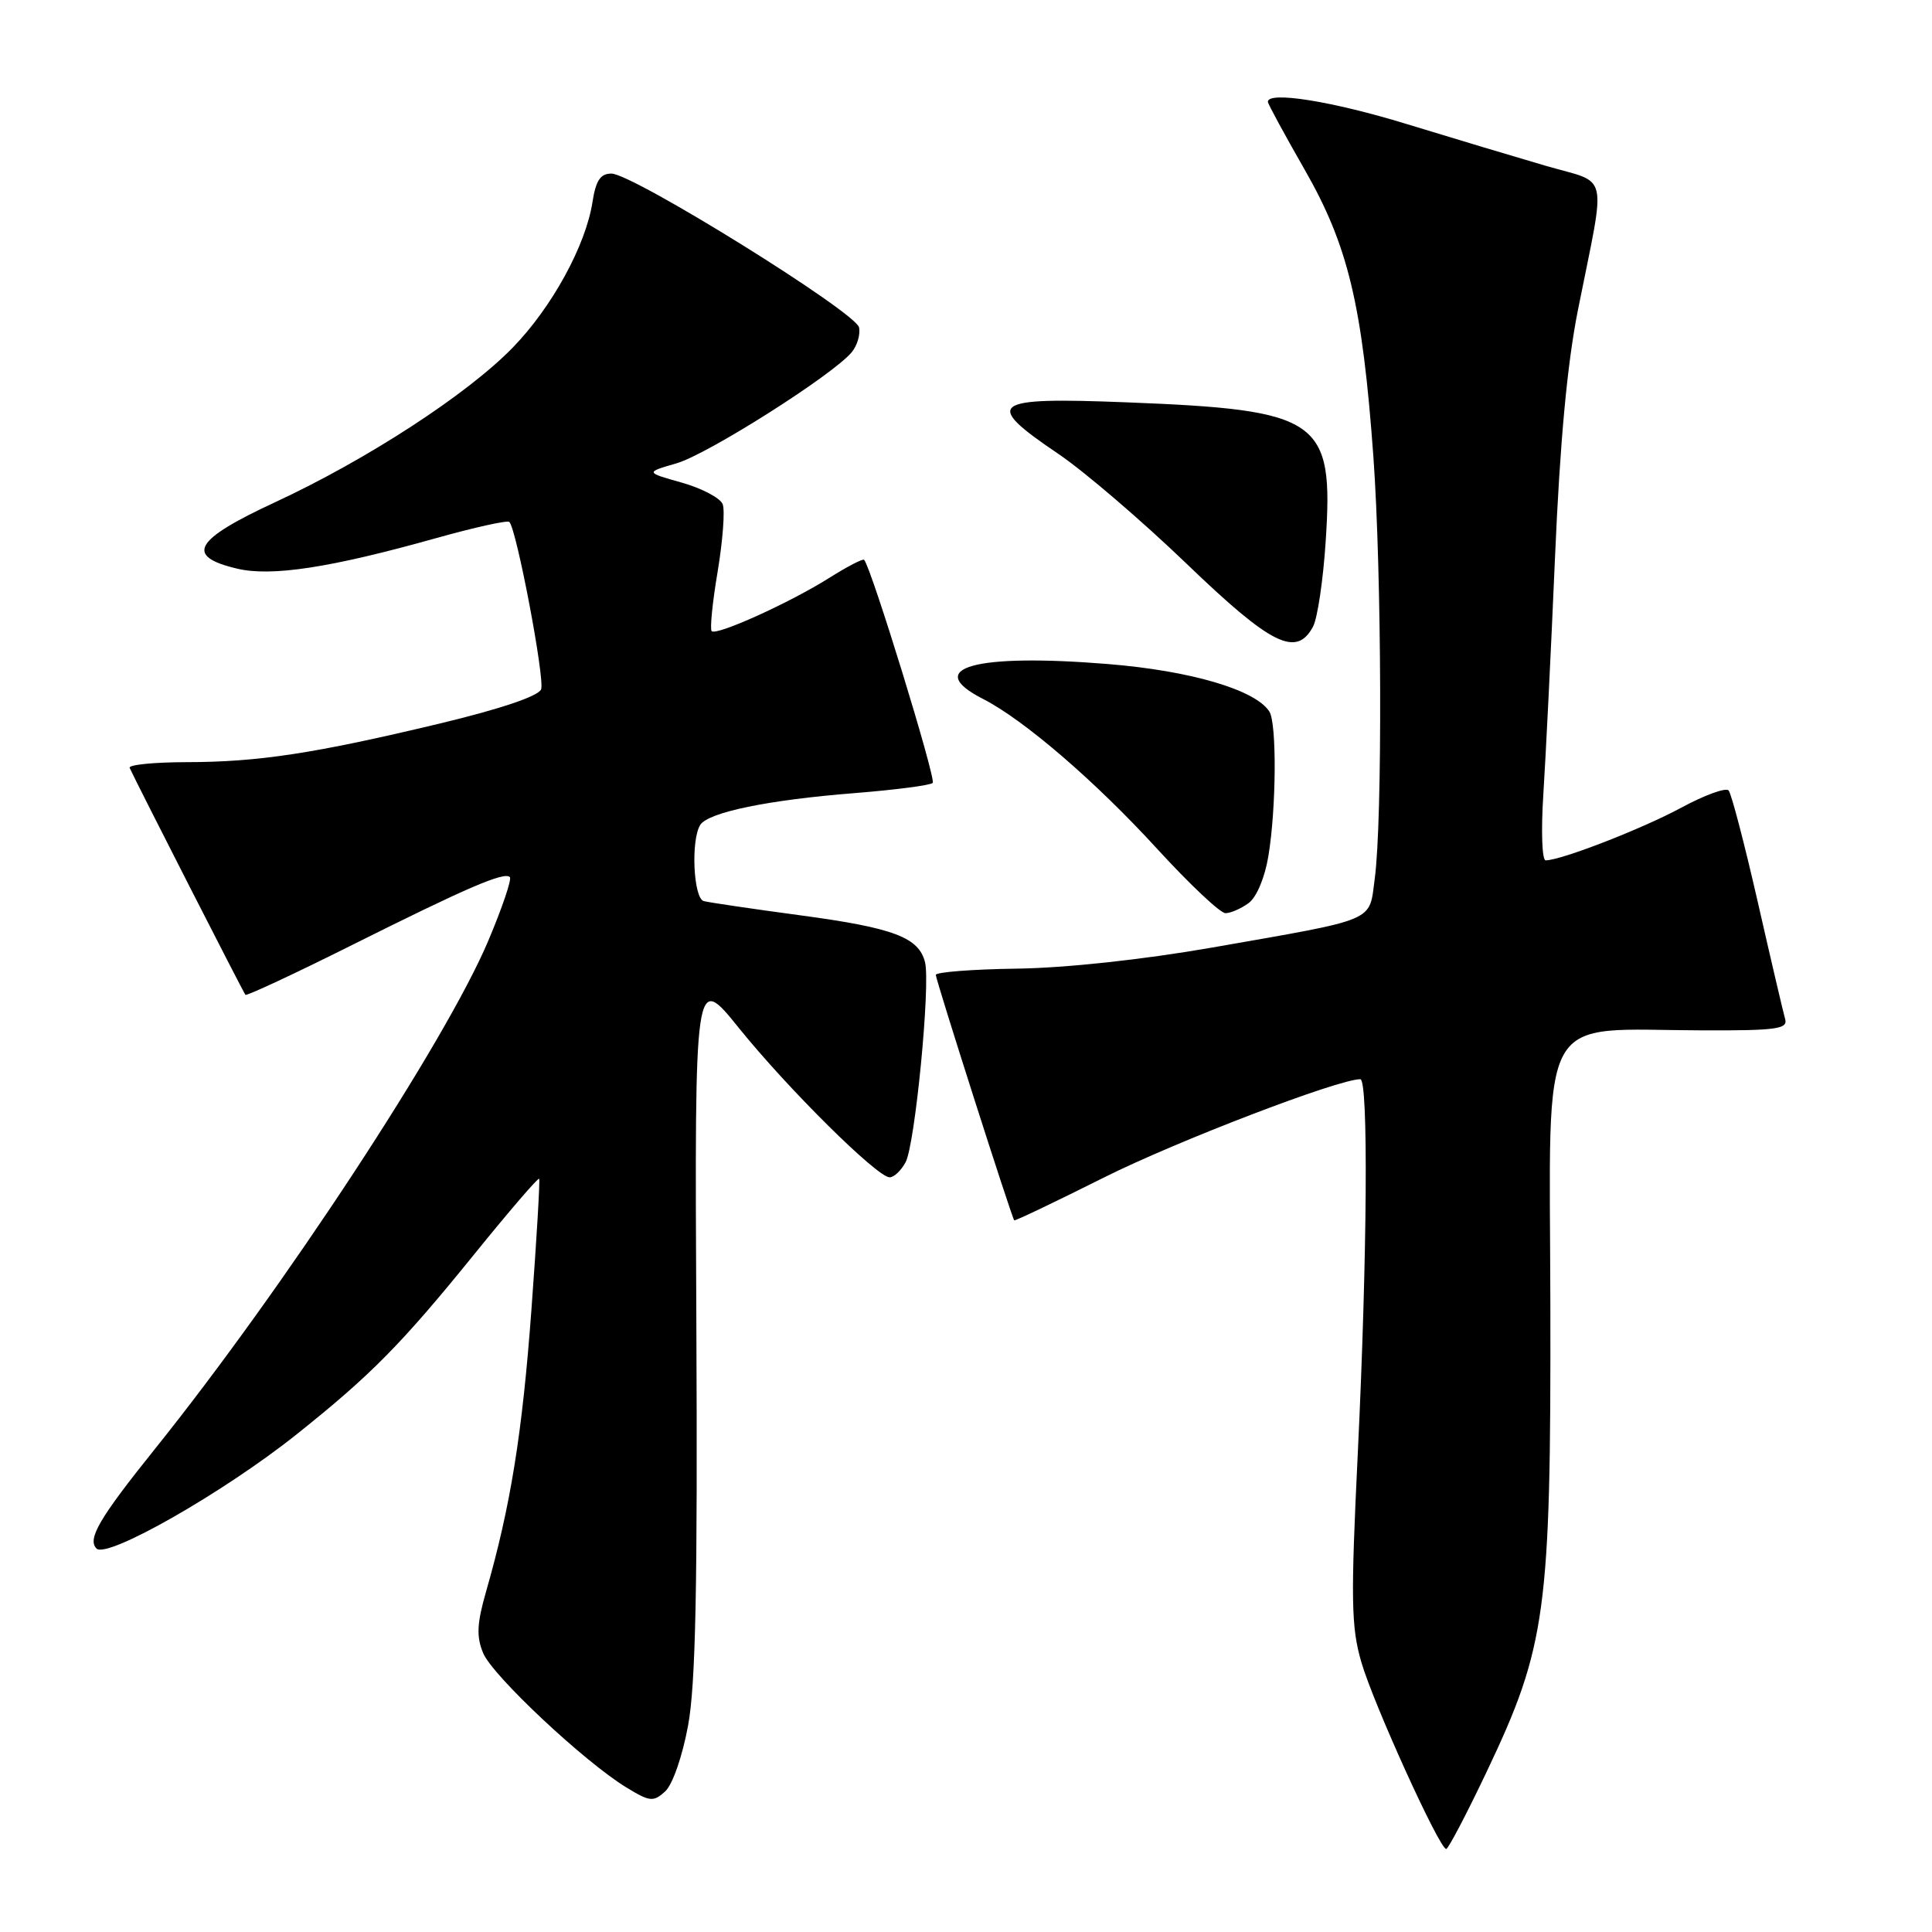 <?xml version="1.0" encoding="UTF-8" standalone="no"?>
<!DOCTYPE svg PUBLIC "-//W3C//DTD SVG 1.1//EN" "http://www.w3.org/Graphics/SVG/1.1/DTD/svg11.dtd" >
<svg xmlns="http://www.w3.org/2000/svg" xmlns:xlink="http://www.w3.org/1999/xlink" version="1.1" viewBox="0 0 256 256">
 <g >
 <path fill="currentColor"
d=" M 197.00 234.75 C 204.88 218.17 205.51 213.55 205.43 172.78 C 205.35 133.07 203.45 136.47 225.75 136.53 C 235.38 136.56 236.93 136.34 236.54 135.03 C 236.30 134.19 234.66 127.20 232.91 119.50 C 231.15 111.80 229.42 105.16 229.05 104.74 C 228.68 104.33 225.87 105.35 222.80 107.01 C 217.63 109.81 206.84 114.00 204.81 114.00 C 204.32 114.00 204.19 110.06 204.50 105.25 C 204.81 100.44 205.51 86.38 206.04 74.00 C 206.70 58.59 207.66 48.19 209.10 41.00 C 212.84 22.27 213.33 24.45 204.85 21.98 C 200.81 20.80 192.48 18.30 186.34 16.42 C 176.52 13.41 168.00 12.05 168.00 13.49 C 168.00 13.76 170.18 17.77 172.84 22.42 C 178.64 32.53 180.52 40.38 181.98 60.50 C 183.09 75.92 183.20 108.69 182.16 116.43 C 181.38 122.24 182.71 121.68 160.59 125.56 C 151.48 127.15 141.24 128.26 134.75 128.35 C 128.84 128.43 124.00 128.81 124.00 129.18 C 124.00 129.85 134.05 161.31 134.39 161.70 C 134.49 161.81 139.82 159.26 146.25 156.04 C 155.85 151.23 177.31 143.00 180.25 143.00 C 181.33 143.00 181.17 166.42 179.92 192.44 C 178.97 212.00 179.03 215.60 180.39 220.26 C 181.98 225.74 190.73 245.00 191.63 245.00 C 191.90 245.00 194.32 240.39 197.00 234.75 Z  M 91.17 228.66 C 92.18 223.25 92.44 210.22 92.27 175.22 C 92.04 128.93 92.04 128.93 97.91 136.22 C 104.41 144.28 116.24 156.00 117.88 156.00 C 118.46 156.00 119.41 155.10 120.00 153.99 C 121.25 151.66 123.31 130.45 122.57 127.50 C 121.75 124.21 118.42 122.95 106.16 121.30 C 99.75 120.44 93.94 119.58 93.25 119.40 C 91.88 119.03 91.52 111.30 92.79 109.30 C 93.86 107.63 101.81 105.99 113.26 105.09 C 118.62 104.66 123.27 104.06 123.59 103.74 C 124.07 103.26 115.43 75.14 114.50 74.18 C 114.33 74.00 112.25 75.08 109.87 76.58 C 104.69 79.85 94.93 84.27 94.30 83.63 C 94.05 83.38 94.40 79.83 95.09 75.75 C 95.77 71.66 96.08 67.64 95.76 66.81 C 95.44 65.99 93.00 64.70 90.34 63.95 C 85.50 62.59 85.50 62.59 89.65 61.39 C 93.79 60.19 110.36 49.68 112.85 46.68 C 113.58 45.81 114.02 44.33 113.83 43.39 C 113.44 41.39 83.85 23.00 81.01 23.00 C 79.56 23.00 78.95 23.92 78.51 26.75 C 77.63 32.51 73.12 40.74 67.93 46.07 C 61.89 52.27 48.64 60.89 36.45 66.55 C 25.69 71.54 24.45 73.70 31.43 75.35 C 35.99 76.43 43.80 75.23 57.77 71.31 C 62.87 69.88 67.25 68.91 67.49 69.16 C 68.45 70.11 72.22 89.99 71.70 91.34 C 71.35 92.24 66.31 93.94 58.32 95.86 C 41.65 99.85 34.24 100.98 24.67 100.99 C 20.36 101.00 16.99 101.34 17.18 101.75 C 18.16 103.89 32.27 131.55 32.52 131.82 C 32.67 131.99 39.04 129.03 46.65 125.22 C 61.94 117.58 66.82 115.48 67.56 116.22 C 67.83 116.50 66.55 120.27 64.72 124.61 C 59.06 138.01 37.60 170.72 20.50 192.03 C 13.17 201.16 11.54 203.94 12.79 205.19 C 14.18 206.58 29.74 197.70 39.35 190.02 C 49.19 182.17 53.21 178.09 62.87 166.16 C 67.45 160.50 71.31 156.01 71.44 156.19 C 71.57 156.36 71.11 164.15 70.42 173.50 C 69.21 189.94 67.65 199.60 64.41 210.88 C 63.19 215.13 63.11 216.85 64.02 219.04 C 65.25 222.03 77.47 233.49 83.02 236.86 C 86.10 238.74 86.58 238.79 88.13 237.38 C 89.11 236.50 90.42 232.73 91.17 228.66 Z  M 165.44 119.67 C 166.51 118.89 167.60 116.28 168.07 113.42 C 169.12 107.07 169.19 95.85 168.20 94.29 C 166.37 91.41 157.79 88.88 146.83 87.99 C 129.18 86.55 122.20 88.50 130.25 92.61 C 135.67 95.37 145.16 103.54 153.36 112.51 C 157.64 117.18 161.69 121.00 162.38 121.00 C 163.06 121.00 164.44 120.40 165.44 119.67 Z  M 173.99 83.02 C 174.57 81.93 175.33 76.85 175.66 71.73 C 176.73 55.53 174.99 54.32 149.25 53.31 C 131.17 52.60 130.19 53.35 140.25 60.15 C 143.69 62.48 151.32 69.02 157.22 74.69 C 168.46 85.50 171.78 87.15 173.99 83.02 Z "/>
</g>
</svg>